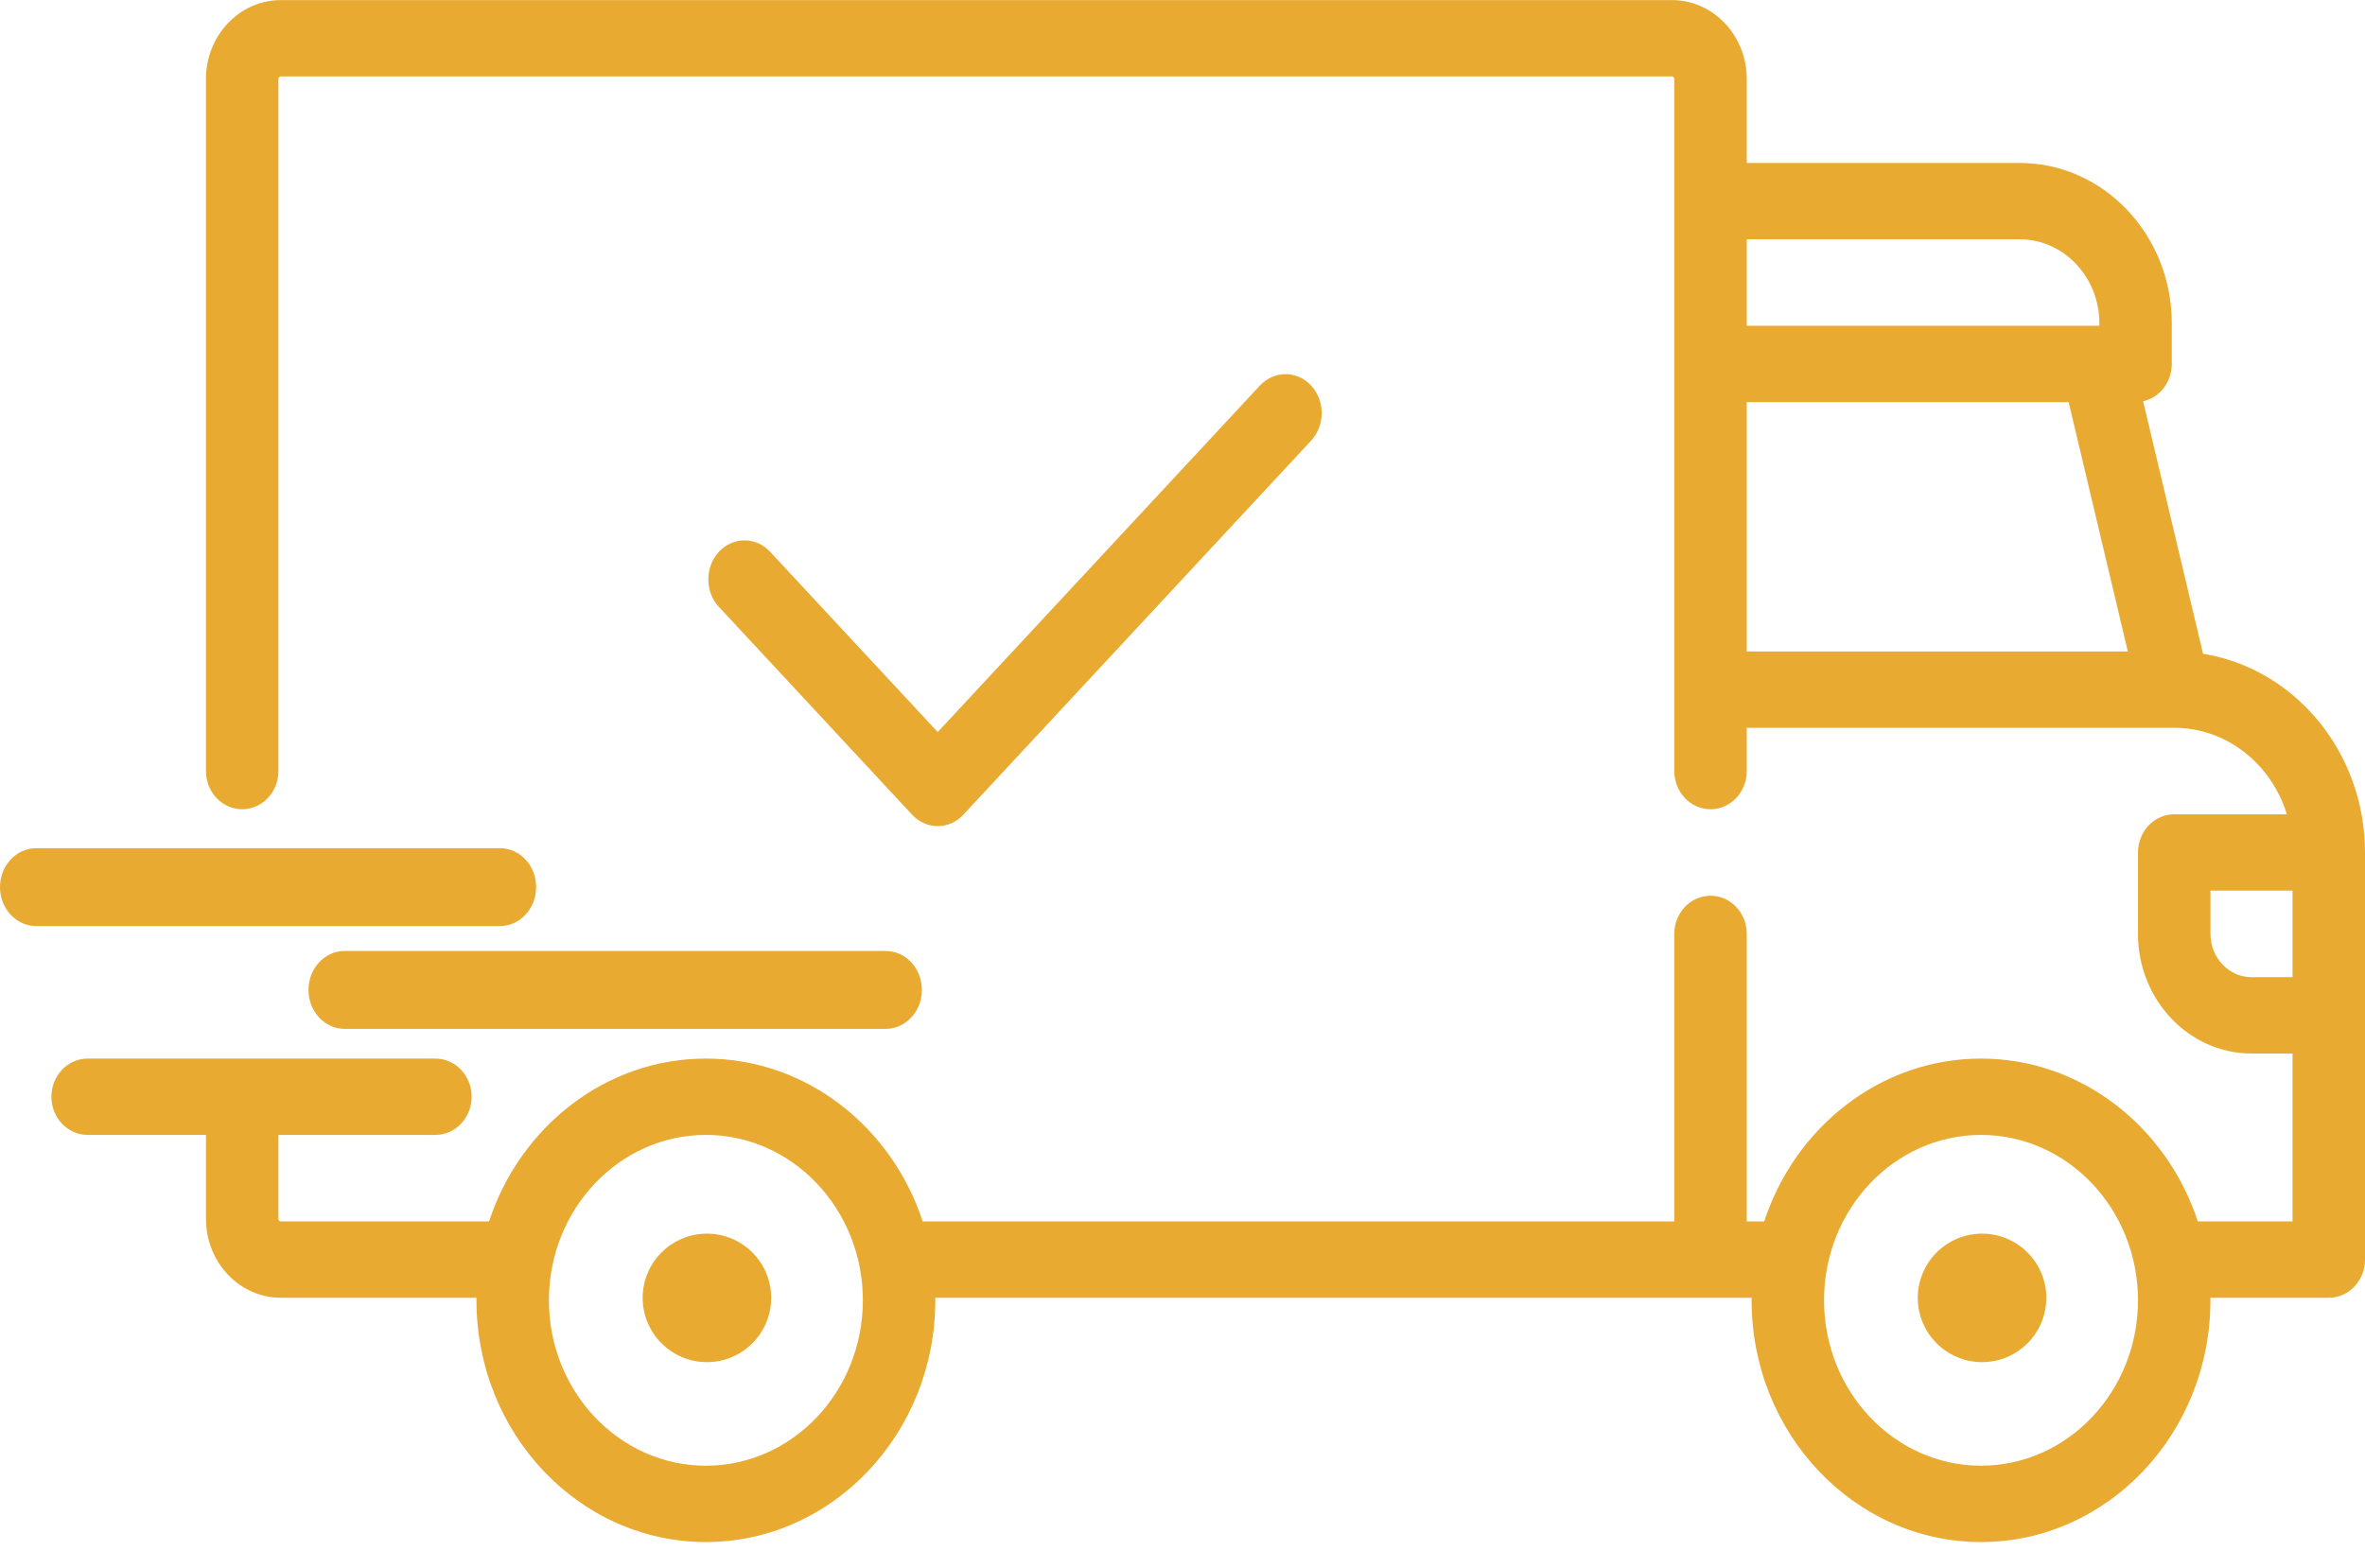 <svg width="92" height="61" viewBox="0 0 92 61" fill="none" xmlns="http://www.w3.org/2000/svg">
<path d="M85.7 25.44L83.369 15.614C84.006 15.472 84.484 14.876 84.484 14.162V12.578C84.484 9.139 81.829 6.341 78.566 6.341H67.95V3.073C67.95 1.38 66.644 0.004 65.038 0.004H10.925C9.319 0.004 8.012 1.38 8.012 3.073V30.004C8.012 30.824 8.643 31.489 9.422 31.489C10.2 31.489 10.831 30.824 10.831 30.004V3.073C10.831 3.018 10.873 2.974 10.925 2.974H65.038C65.089 2.974 65.131 3.018 65.131 3.073V30.004C65.131 30.824 65.762 31.489 66.541 31.489C67.319 31.489 67.95 30.825 67.95 30.004V28.321H84.573C84.575 28.321 84.576 28.321 84.577 28.321C84.579 28.321 84.58 28.321 84.581 28.321C86.626 28.322 88.363 29.737 88.96 31.687H84.578C83.8 31.687 83.169 32.352 83.169 33.172V36.341C83.169 38.907 85.15 40.994 87.584 40.994H89.181V47.529H85.497C84.286 43.845 80.964 41.192 77.062 41.192C73.161 41.192 69.838 43.845 68.628 47.529H67.95V36.34C67.95 35.52 67.319 34.855 66.54 34.855C65.762 34.855 65.131 35.52 65.131 36.34V47.528H35.894C34.683 43.845 31.361 41.192 27.459 41.192C23.558 41.192 20.235 43.845 19.025 47.528H10.925C10.873 47.528 10.831 47.484 10.831 47.429V44.162H16.937C17.716 44.162 18.347 43.497 18.347 42.677C18.347 41.856 17.716 41.192 16.937 41.192H3.409C2.631 41.192 2 41.856 2 42.677C2 43.497 2.631 44.162 3.409 44.162H8.013V47.429C8.013 49.122 9.319 50.499 10.925 50.499H18.537C18.537 50.532 18.535 50.565 18.535 50.598C18.535 55.784 22.538 60.004 27.459 60.004C32.38 60.004 36.384 55.784 36.384 50.598C36.384 50.564 36.382 50.532 36.382 50.499H68.14C68.14 50.532 68.138 50.565 68.138 50.598C68.138 55.784 72.141 60.004 77.062 60.004C81.983 60.004 85.987 55.784 85.987 50.598C85.987 50.564 85.985 50.532 85.985 50.499H90.591C91.369 50.499 92 49.834 92 49.014V33.172C92 29.261 89.262 26.011 85.7 25.44ZM67.95 9.311H78.566C80.275 9.311 81.666 10.777 81.666 12.578V12.677H67.95V9.311ZM67.95 25.35V15.647H80.472L82.774 25.35H67.95ZM27.459 57.034C24.092 57.034 21.353 54.147 21.353 50.598C21.353 47.049 24.092 44.162 27.459 44.162C30.826 44.162 33.566 47.049 33.566 50.598C33.566 54.147 30.826 57.034 27.459 57.034ZM77.063 57.034C73.696 57.034 70.956 54.147 70.956 50.598C70.956 47.049 73.696 44.162 77.063 44.162C80.43 44.162 83.169 47.049 83.169 50.598C83.169 54.147 80.43 57.034 77.063 57.034ZM89.182 38.024H87.585C86.704 38.024 85.988 37.269 85.988 36.34V34.657H89.182V38.024H89.182Z" fill="#E8AA31"/>
<path d="M27.5 48.004C26.121 48.004 25 49.125 25 50.504C25 51.882 26.121 53.004 27.5 53.004C28.879 53.004 30 51.882 30 50.504C30 49.125 28.879 48.004 27.5 48.004Z" fill="#E8AA31"/>
<path d="M77.103 48.004C75.725 48.004 74.603 49.125 74.603 50.504C74.603 51.882 75.725 53.004 77.103 53.004C78.482 53.004 79.603 51.882 79.603 50.504C79.603 49.125 78.482 48.004 77.103 48.004Z" fill="#E8AA31"/>
<path d="M34.453 37.004H13.409C12.631 37.004 12 37.682 12 38.52C12 39.357 12.631 40.036 13.409 40.036H34.453C35.231 40.036 35.862 39.357 35.862 38.52C35.862 37.682 35.231 37.004 34.453 37.004Z" fill="#E8AA31"/>
<path d="M19.447 33.004H1.409C0.631 33.004 0 33.682 0 34.52C0 35.357 0.631 36.036 1.409 36.036H19.447C20.225 36.036 20.856 35.357 20.856 34.52C20.856 33.682 20.225 33.004 19.447 33.004Z" fill="#E8AA31"/>
<path d="M51.003 15.003C50.453 14.411 49.56 14.411 49.01 15.003L36.478 28.486L29.959 21.472C29.409 20.879 28.516 20.879 27.966 21.472C27.416 22.064 27.416 23.023 27.966 23.616L35.482 31.702C35.757 31.998 36.117 32.146 36.478 32.146C36.839 32.146 37.2 31.998 37.474 31.702L51.002 17.147C51.553 16.555 51.553 15.595 51.003 15.003Z" fill="#E8AA31"/>
</svg>
